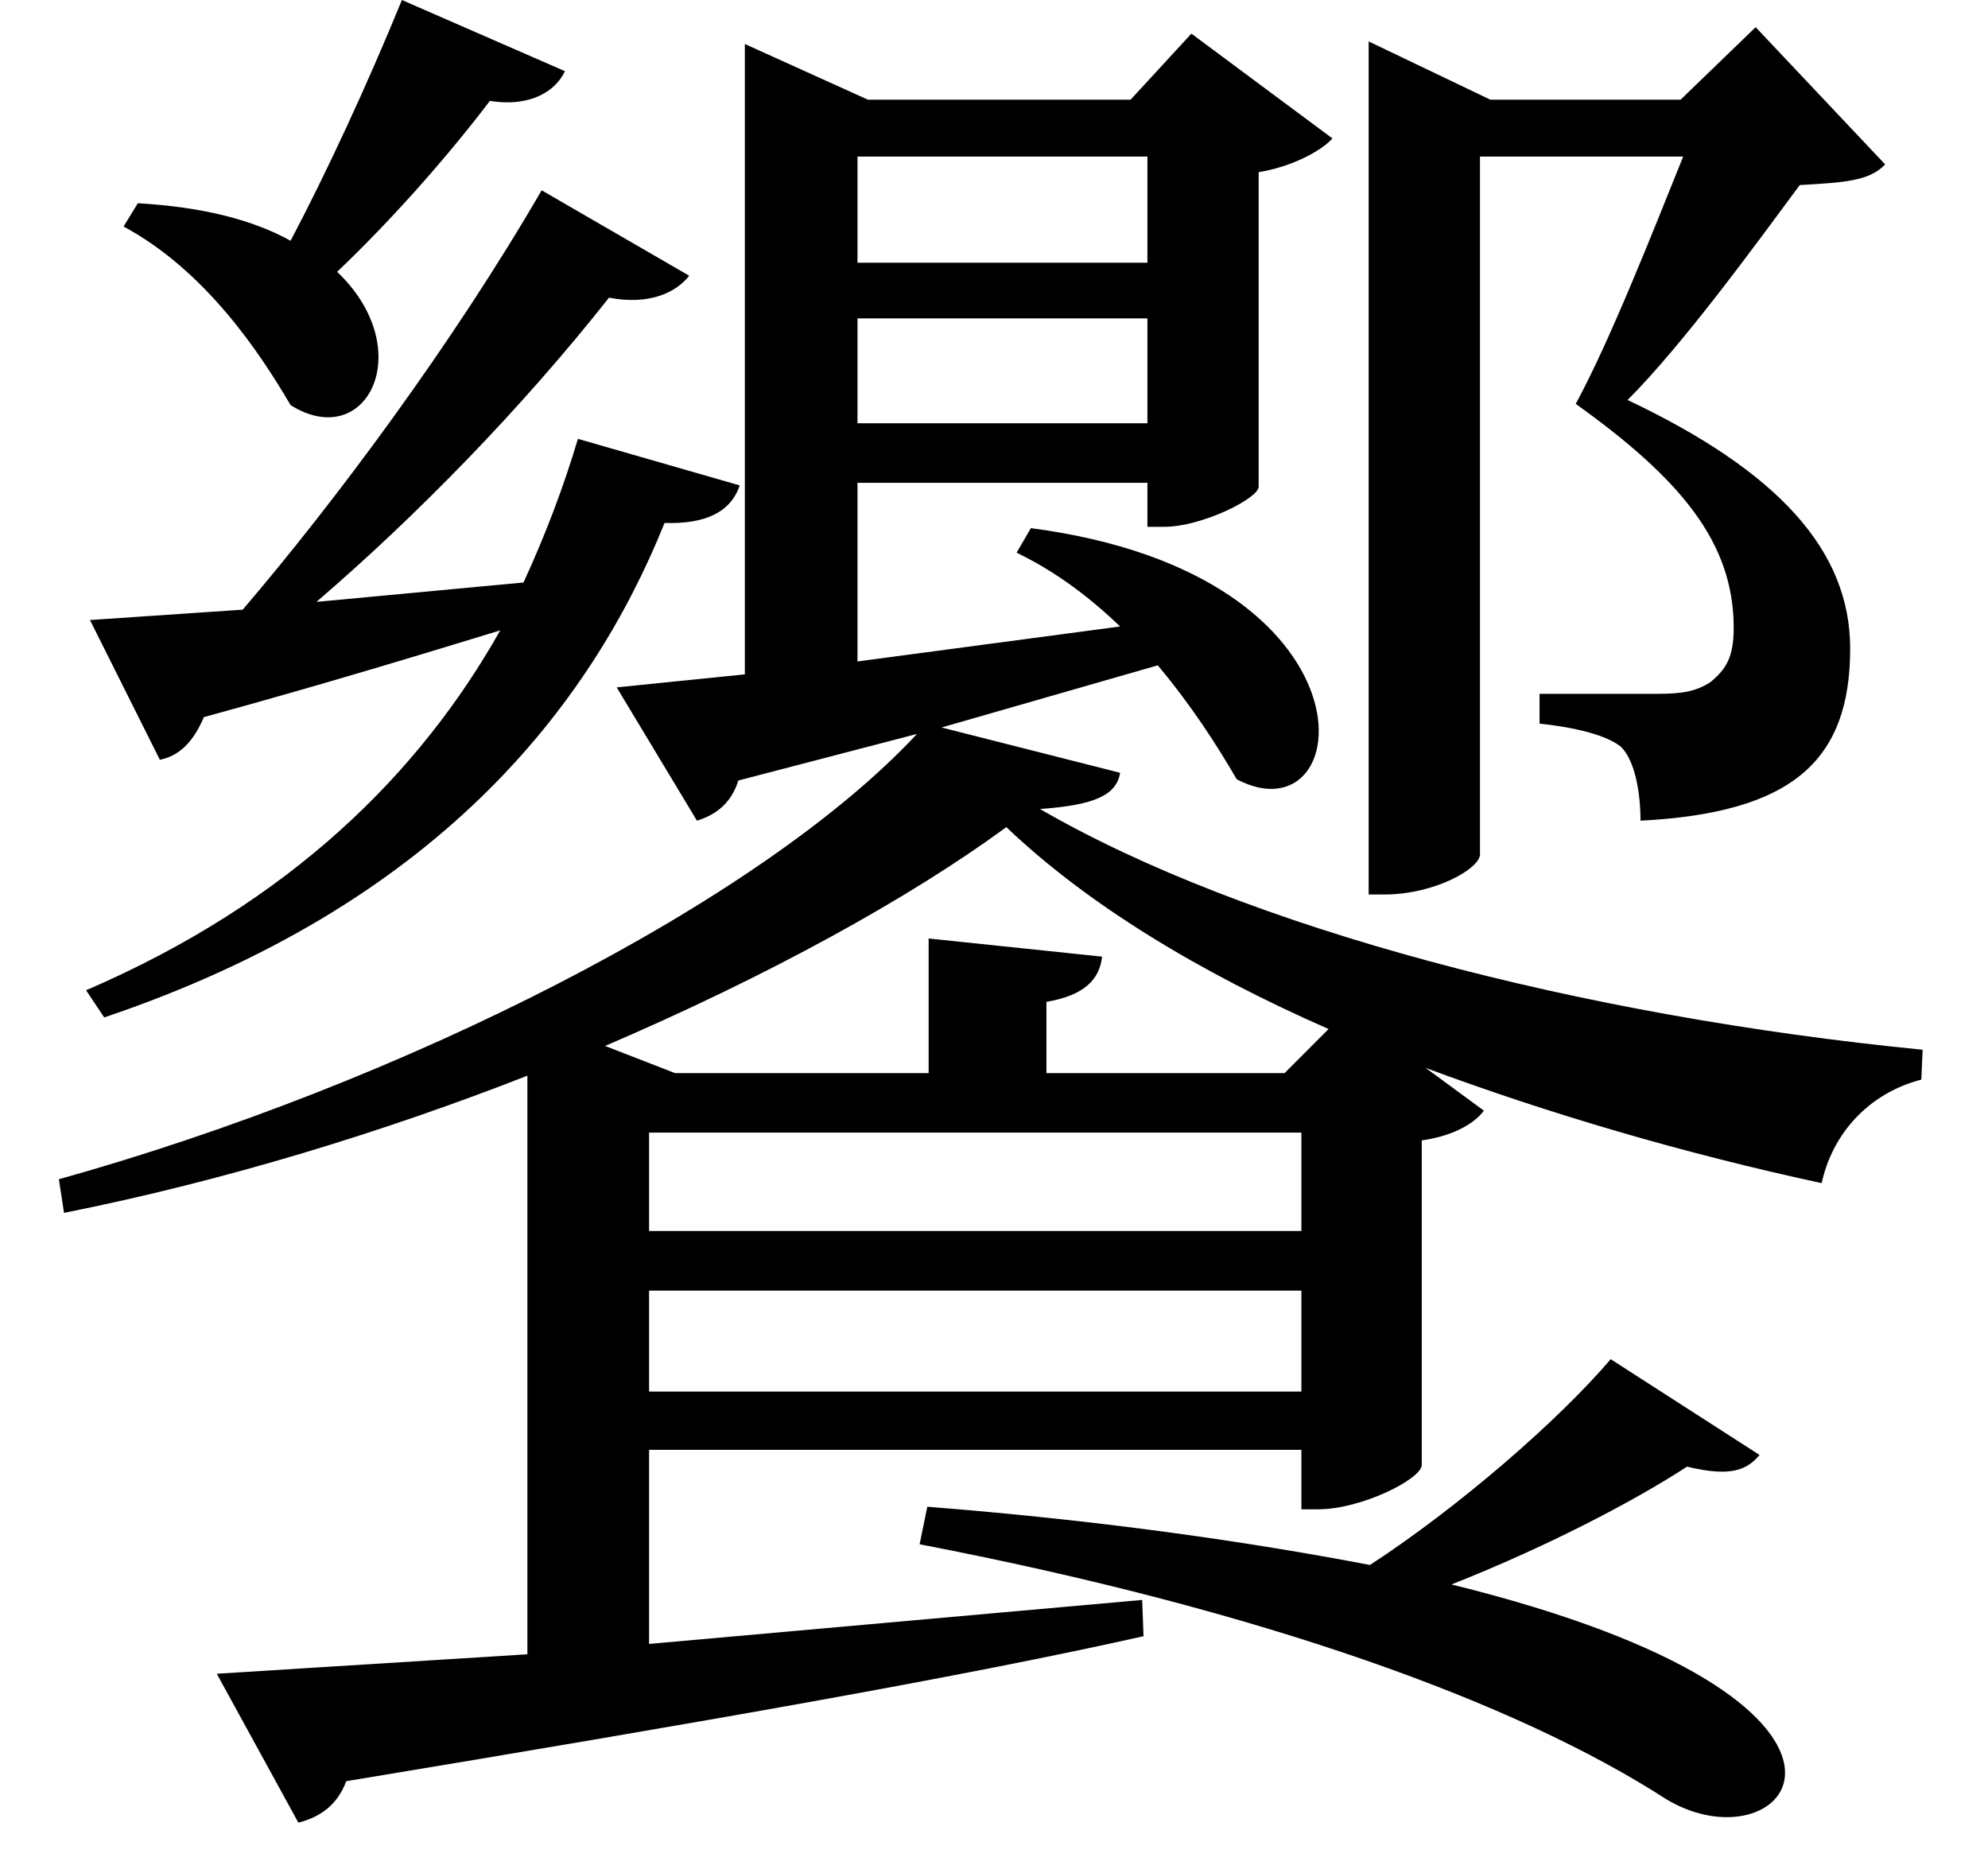 <svg height="22.609" viewBox="0 0 24 22.609" width="24" xmlns="http://www.w3.org/2000/svg">
<path d="M9.031,18.906 L9.031,11.969 L7.484,11.812 L8.453,10.203 C8.656,10.266 8.859,10.391 8.953,10.688 L11.109,11.25 C9.219,9.219 4.891,7.031 0.75,5.875 L0.812,5.469 C2.766,5.859 4.688,6.453 6.406,7.125 L6.406,0.141 L2.656,-0.094 L3.641,-1.891 C3.891,-1.828 4.109,-1.688 4.219,-1.391 C8.562,-0.672 11.688,-0.125 13.844,0.359 L13.828,0.797 L7.875,0.266 L7.875,2.609 L15.75,2.609 L15.75,1.891 L15.953,1.891 C16.469,1.891 17.188,2.25 17.203,2.422 L17.203,6.344 C17.547,6.391 17.828,6.531 17.953,6.703 L17.25,7.219 C18.719,6.672 20.359,6.188 22.031,5.828 C22.156,6.406 22.578,6.906 23.234,7.078 L23.25,7.438 C19.125,7.844 15.078,8.906 12.594,10.344 C13.266,10.391 13.516,10.516 13.562,10.781 L11.406,11.328 L14.016,12.078 C14.422,11.594 14.734,11.109 14.969,10.703 C16.422,9.938 16.781,13.172 12.484,13.734 L12.312,13.438 C12.797,13.203 13.203,12.891 13.562,12.547 L10.391,12.125 L10.391,14.281 L13.891,14.281 L13.891,13.75 L14.094,13.75 C14.547,13.75 15.234,14.094 15.234,14.234 L15.234,18.031 C15.625,18.094 15.984,18.281 16.125,18.438 L14.422,19.703 L13.688,18.906 L10.516,18.906 L9.031,19.578 Z M11.25,8.781 L11.25,7.156 L8.188,7.156 L7.344,7.484 C9.312,8.328 11.016,9.266 12.188,10.125 C13.172,9.188 14.516,8.375 16.078,7.688 L15.547,7.156 L12.672,7.156 L12.672,8.016 C13.125,8.094 13.312,8.281 13.344,8.562 Z M15.75,4.531 L15.75,3.312 L7.875,3.312 L7.875,4.531 Z M15.75,5.25 L7.875,5.25 L7.875,6.438 L15.75,6.438 Z M11.234,1.922 L11.141,1.469 C15.281,0.672 18.344,-0.438 20.156,-1.609 C21.641,-2.5 23.328,-0.438 17.562,0.984 C18.672,1.422 19.734,1.969 20.406,2.406 C20.922,2.281 21.125,2.359 21.281,2.547 L19.484,3.703 C18.859,2.969 17.656,1.922 16.578,1.219 C15.188,1.484 13.422,1.75 11.234,1.922 Z M16.562,18.906 L16.562,9.312 L16.75,9.312 C17.359,9.312 17.906,9.625 17.906,9.797 L17.906,18.219 L20.359,18.219 C19.969,17.25 19.469,15.984 19.062,15.234 C20.328,14.328 20.969,13.562 20.969,12.531 C20.969,12.172 20.875,12.031 20.688,11.875 C20.516,11.766 20.359,11.734 20.047,11.734 C19.781,11.734 19.031,11.734 18.625,11.734 L18.625,11.375 C19.062,11.328 19.438,11.234 19.609,11.094 C19.781,10.922 19.844,10.531 19.844,10.203 C21.672,10.297 22.375,10.922 22.375,12.281 C22.375,13.469 21.5,14.422 19.688,15.281 C20.359,15.953 21.234,17.156 21.766,17.875 C22.297,17.906 22.609,17.922 22.797,18.125 L21.234,19.781 L20.328,18.906 L18.031,18.906 L16.562,19.609 Z M13.891,16.266 L13.891,15 L10.391,15 L10.391,16.266 Z M13.891,16.938 L10.391,16.938 L10.391,18.219 L13.891,18.219 Z M4.891,20.109 C4.469,19.078 3.984,18.031 3.547,17.203 C3.094,17.453 2.5,17.609 1.703,17.656 L1.531,17.375 C2.516,16.844 3.172,15.859 3.547,15.219 C4.469,14.641 5.094,15.891 4.109,16.828 C4.734,17.422 5.406,18.172 5.953,18.891 C6.453,18.812 6.75,19.016 6.859,19.25 Z M7.016,14.812 C6.844,14.234 6.625,13.656 6.359,13.078 L3.859,12.844 C5.062,13.875 6.344,15.188 7.391,16.516 C7.875,16.422 8.203,16.578 8.359,16.781 L6.578,17.812 C5.5,15.953 4.078,14.047 2.969,12.75 L1.125,12.625 L1.969,10.938 C2.203,10.984 2.375,11.156 2.5,11.453 C3.984,11.859 5.156,12.219 6.078,12.5 C5.109,10.781 3.547,9.219 1.078,8.156 L1.297,7.828 C5.281,9.172 7.156,11.547 8.062,13.797 C8.547,13.781 8.859,13.922 8.969,14.25 Z" transform="translate(-0.039, 20.109) scale(1, -1)"/>
</svg>